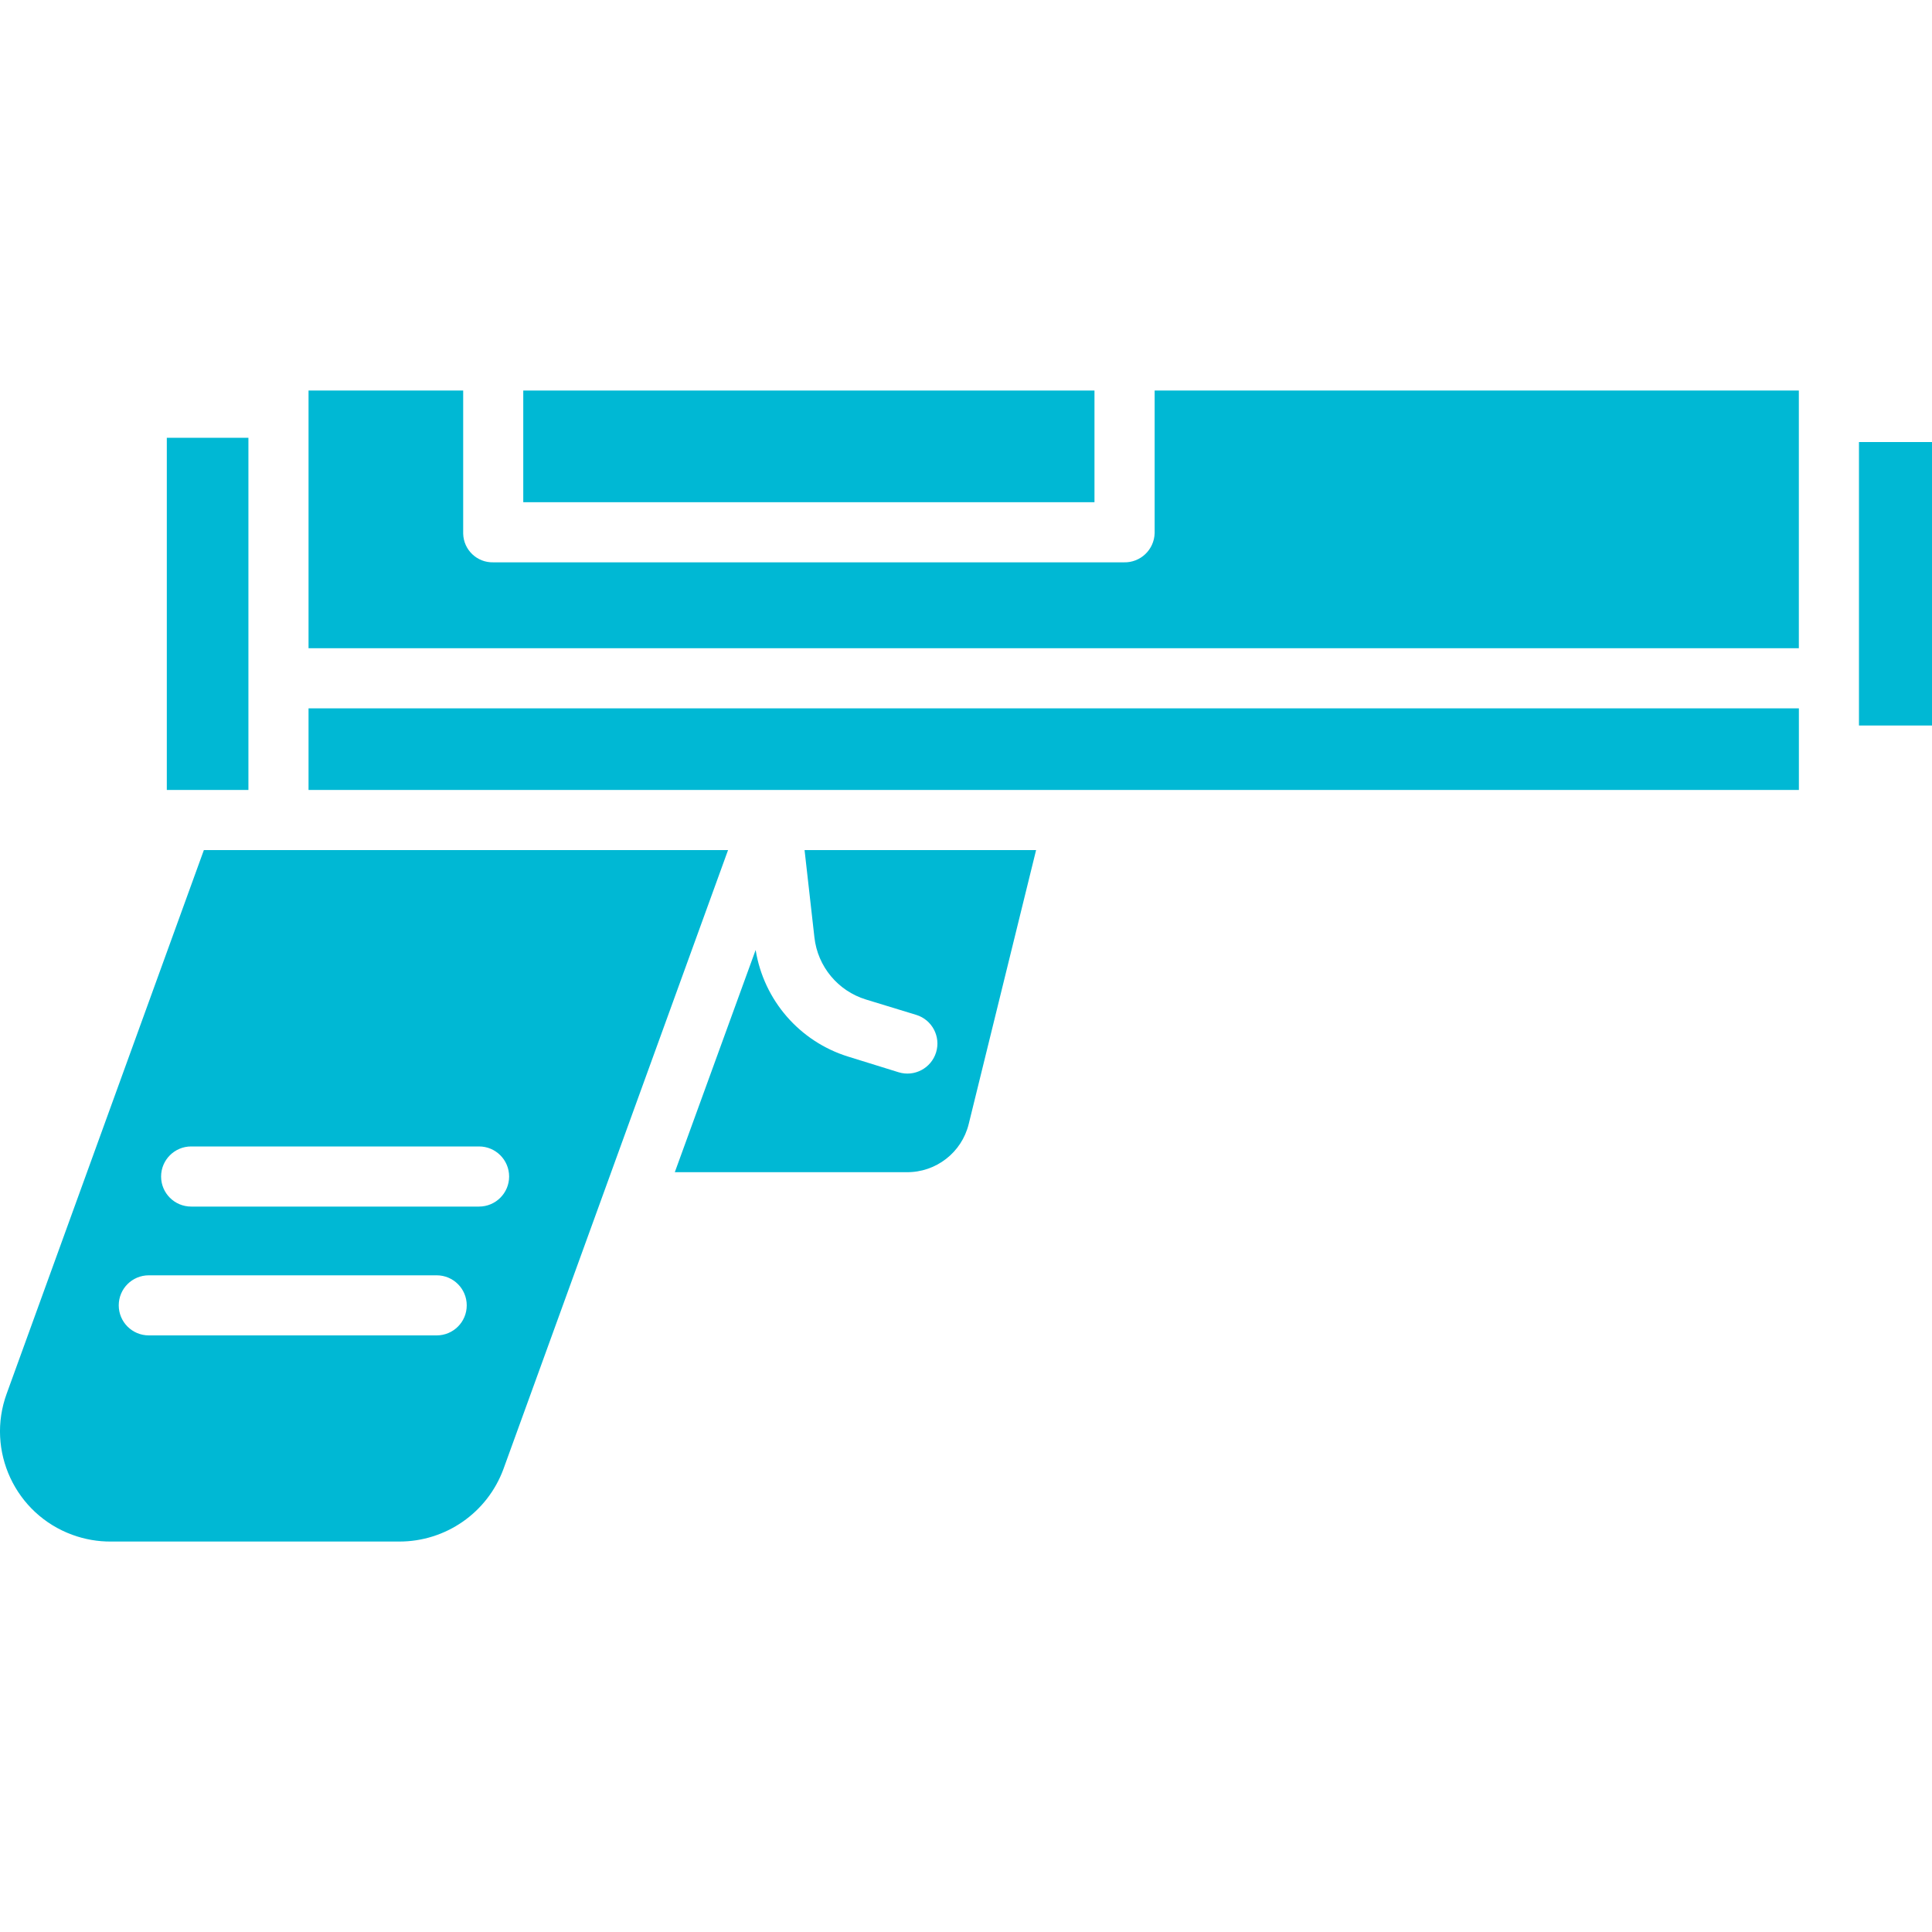 <?xml version="1.0" encoding="utf-8"?>
<!-- Generator: Adobe Illustrator 16.0.0, SVG Export Plug-In . SVG Version: 6.00 Build 0)  -->
<!DOCTYPE svg PUBLIC "-//W3C//DTD SVG 1.1//EN" "http://www.w3.org/Graphics/SVG/1.1/DTD/svg11.dtd">
<svg version="1.1" id="Capa_1" xmlns="http://www.w3.org/2000/svg" xmlns:xlink="http://www.w3.org/1999/xlink" x="0px" y="0px"
	 width="50px" height="50px" viewBox="0 0 50 50" enable-background="new 0 0 50 50" xml:space="preserve">
<g>
	<path fill="#00B8D4" d="M7.166,22h-1.89L0.174,36.065c-0.541,1.479,0.22,3.116,1.699,3.656c0.322,0.118,0.662,0.177,1.004,0.174
		h7.45c1.207,0.004,2.287-0.746,2.703-1.879L18.842,22H7.166L7.166,22z M11.301,34.56h-7.45c-0.43,0-0.778-0.348-0.778-0.778
		c0-0.43,0.348-0.777,0.778-0.777h7.45c0.43,0,0.778,0.348,0.778,0.777C12.08,34.212,11.731,34.56,11.301,34.56z M12.397,31.226
		h-7.45c-0.43,0-0.778-0.349-0.778-0.778s0.349-0.778,0.778-0.778h7.451c0.43,0,0.778,0.349,0.778,0.778
		S12.828,31.226,12.397,31.226L12.397,31.226z"/>
	<polygon fill="#00B8D4" points="6.429,20.444 6.429,11.33 4.317,11.33 4.317,20.444 4.729,20.444 	"/>
	<path fill="#00B8D4" d="M21.077,24.26c0.084,0.753,0.608,1.385,1.333,1.607l1.302,0.398c0.41,0.126,0.64,0.561,0.514,0.97
		c-0.126,0.41-0.561,0.641-0.97,0.515l-1.302-0.404c-1.259-0.389-2.188-1.459-2.398-2.761l-2.092,5.751h5.997
		c0.761,0.009,1.428-0.508,1.609-1.246L26.814,22h-5.992L21.077,24.26z"/>
	<rect x="13.542" y="10.107" fill="#00B8D4" width="14.783" height="2.89"/>
	<polygon fill="#00B8D4" points="7.985,20.444 19.952,20.444 43.699,20.444 46.555,20.444 46.555,18.332 7.985,18.332 	"/>
	<rect x="48.11" y="11.44" fill="#00B8D4" width="1.89" height="7.336"/>
	<path fill="#00B8D4" d="M29.882,13.797c-0.011,0.428-0.366,0.767-0.794,0.756c-0.001,0-0.002,0-0.003,0H12.767
		c-0.42,0.011-0.77-0.321-0.78-0.742c0-0.004,0-0.009,0-0.014v-3.69H7.985v6.669h38.569v-6.669H29.882V13.797z"/>
</g>
</svg>
